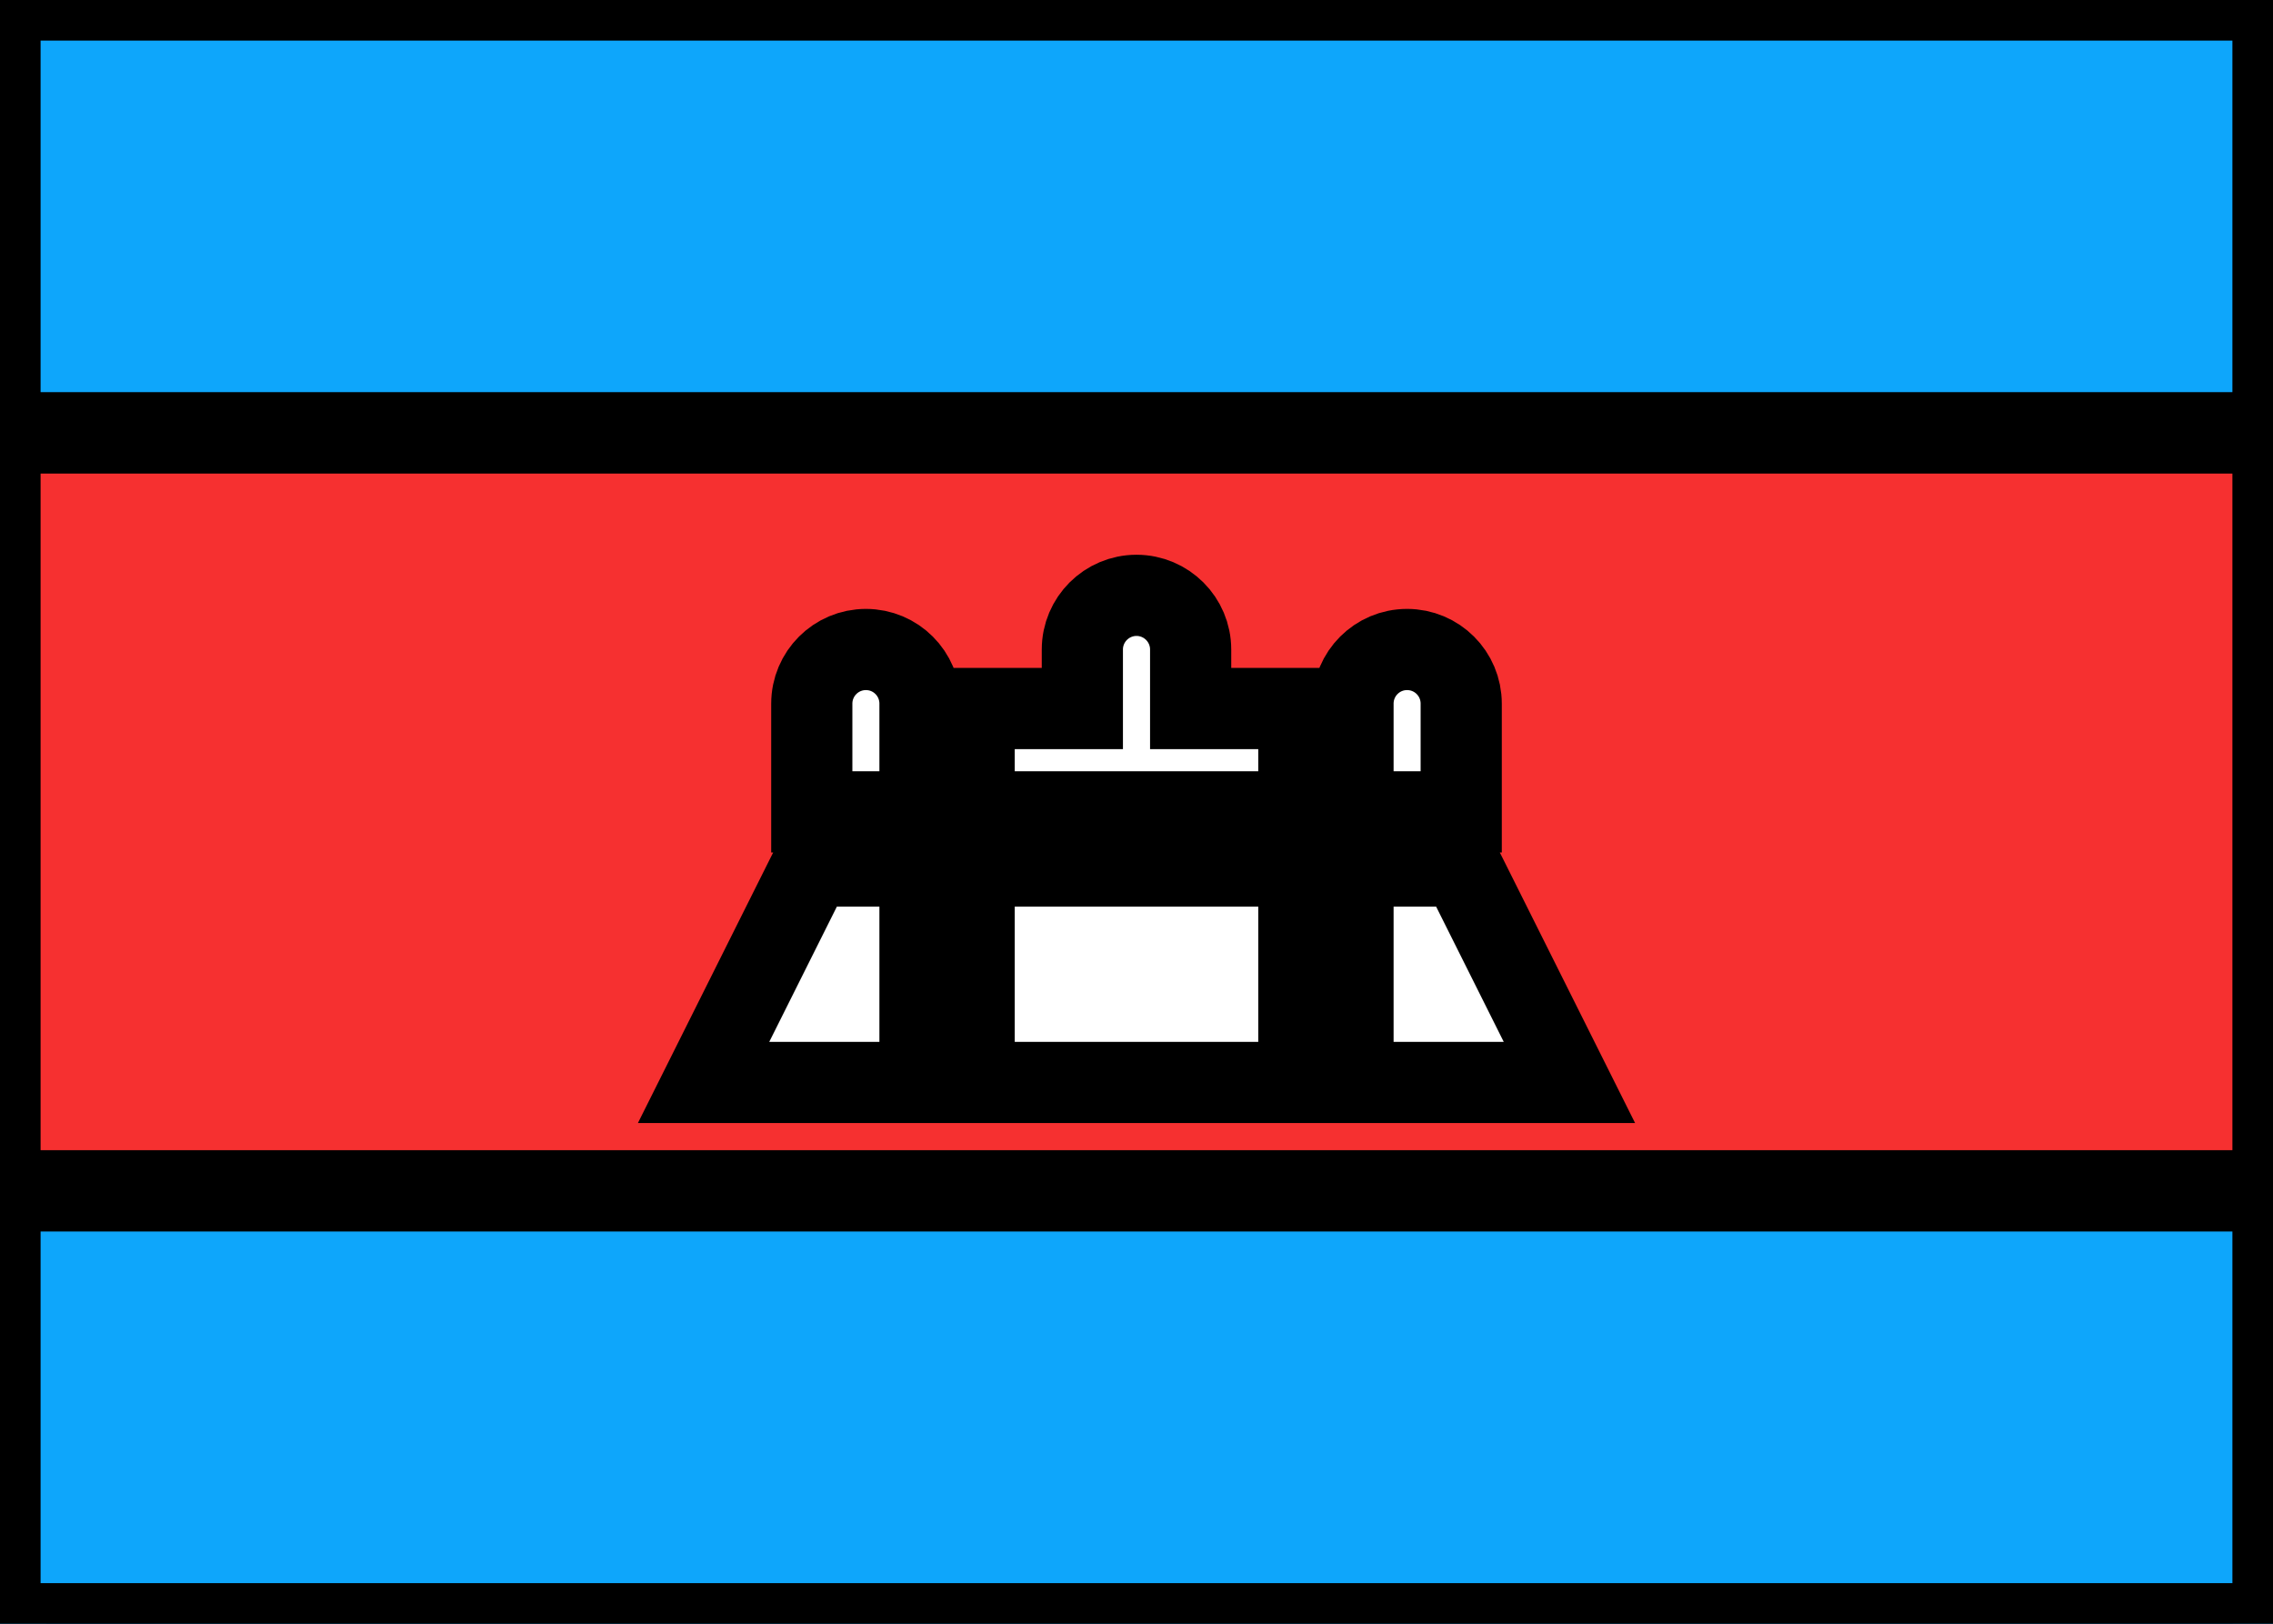 <svg xmlns="http://www.w3.org/2000/svg" fill="none" viewBox="0 0 28 20" stroke="currentColor" aria-hidden="true">
  <rect x="0" y="0" width="28" height="20" fill="#333333" stroke="none"/>
  <g clip-path="url(#clip0_5_849)">
    <rect width="28" height="20" fill="white" rx="2"/>
    <path fill="#0EA6FB" fill-rule="evenodd" d="M0 5.333H28V0H0V5.333Z" clip-rule="evenodd"/>
    <path fill="#0EA6FB" fill-rule="evenodd" d="M0 20H28V14.667H0V20Z" clip-rule="evenodd"/>
    <path fill="#F63030" fill-rule="evenodd" d="M0 14.667H28V5.333H0V14.667Z" clip-rule="evenodd"/>
    <path fill="white" fill-rule="evenodd" d="M12 8.727H13.333V8C13.333 7.632 13.632 7.333 14 7.333C14.368 7.333 14.667 7.632 14.667 8V8.727H16V10H12V8.727ZM17.333 8C16.965 8 16.667 8.298 16.667 8.667V10H18V8.667C18 8.298 17.702 8 17.333 8ZM11.333 13.333V10.667H10L8.667 13.333H11.333ZM16 10.667H12V13.333H16V10.667ZM16.667 10.667H18L19.333 13.333H16.667V10.667ZM10.667 8C10.299 8 10 8.298 10 8.667V10H11.333V8.667C11.333 8.298 11.035 8 10.667 8Z" clip-rule="evenodd"/>
  </g>
  <defs>
    <clipPath id="clip0_5_849">
      <rect width="28" height="20" fill="white"/>
    </clipPath>
  </defs>
</svg>
